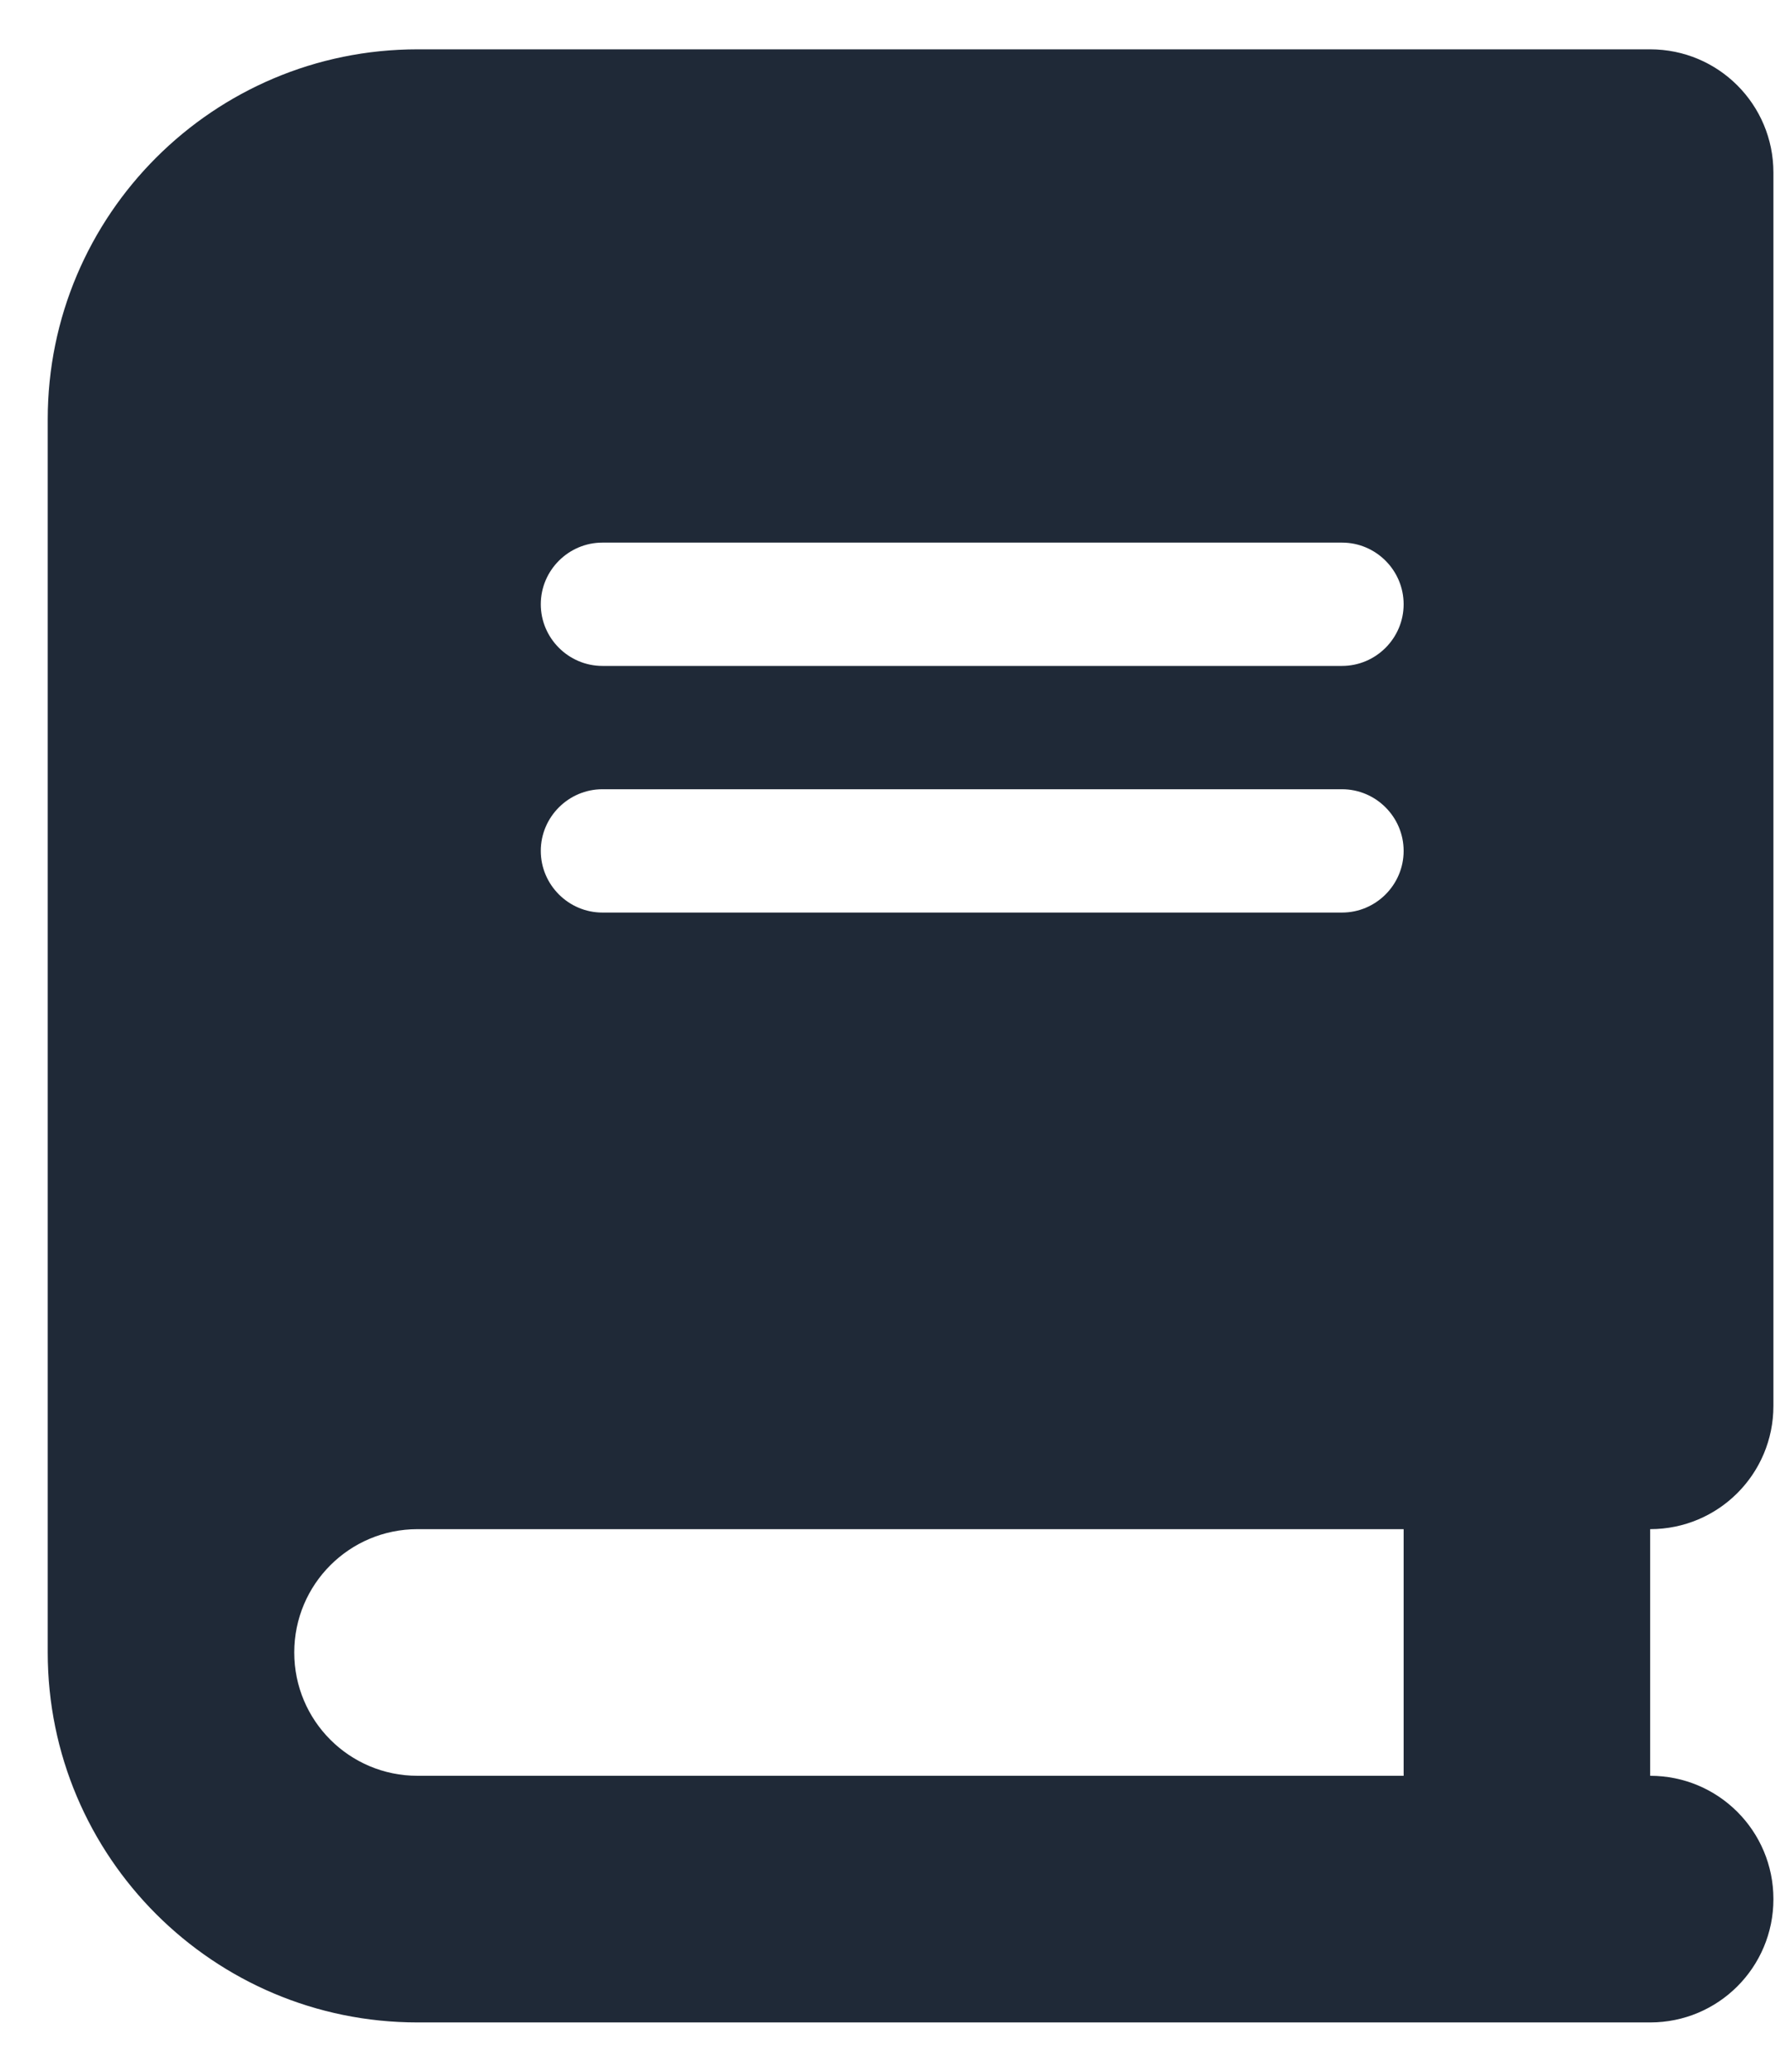 <svg width="18" height="21" viewBox="0 0 18 21" fill="none" xmlns="http://www.w3.org/2000/svg">
<g clip-path="url(#clip0_19_4617)">
<g clip-path="url(#clip1_19_4617)">
<path d="M4.234 0.5C2.164 0.5 0.484 2.18 0.484 4.25V16.75C0.484 18.82 2.164 20.5 4.234 20.5H15.484H16.734C17.426 20.5 17.984 19.941 17.984 19.25C17.984 18.559 17.426 18 16.734 18V15.5C17.426 15.5 17.984 14.941 17.984 14.25V1.75C17.984 1.059 17.426 0.5 16.734 0.5H15.484H4.234ZM4.234 15.5H14.234V18H4.234C3.543 18 2.984 17.441 2.984 16.75C2.984 16.059 3.543 15.5 4.234 15.5ZM5.484 6.125C5.484 5.781 5.766 5.5 6.109 5.5H13.609C13.953 5.5 14.234 5.781 14.234 6.125C14.234 6.469 13.953 6.75 13.609 6.75H6.109C5.766 6.75 5.484 6.469 5.484 6.125ZM6.109 8H13.609C13.953 8 14.234 8.281 14.234 8.625C14.234 8.969 13.953 9.25 13.609 9.25H6.109C5.766 9.25 5.484 8.969 5.484 8.625C5.484 8.281 5.766 8 6.109 8Z" fill="#1F2937"/>
</g>
</g>
<defs>
<clipPath id="clip0_19_4617">
<rect width="17.5" height="20" fill="white" transform="translate(0.484 0.5)"/>
</clipPath>
<clipPath id="clip1_19_4617">
<path d="M0.484 0.5H17.984V20.5H0.484V0.5Z" fill="white"/>
</clipPath>
</defs>
</svg>
